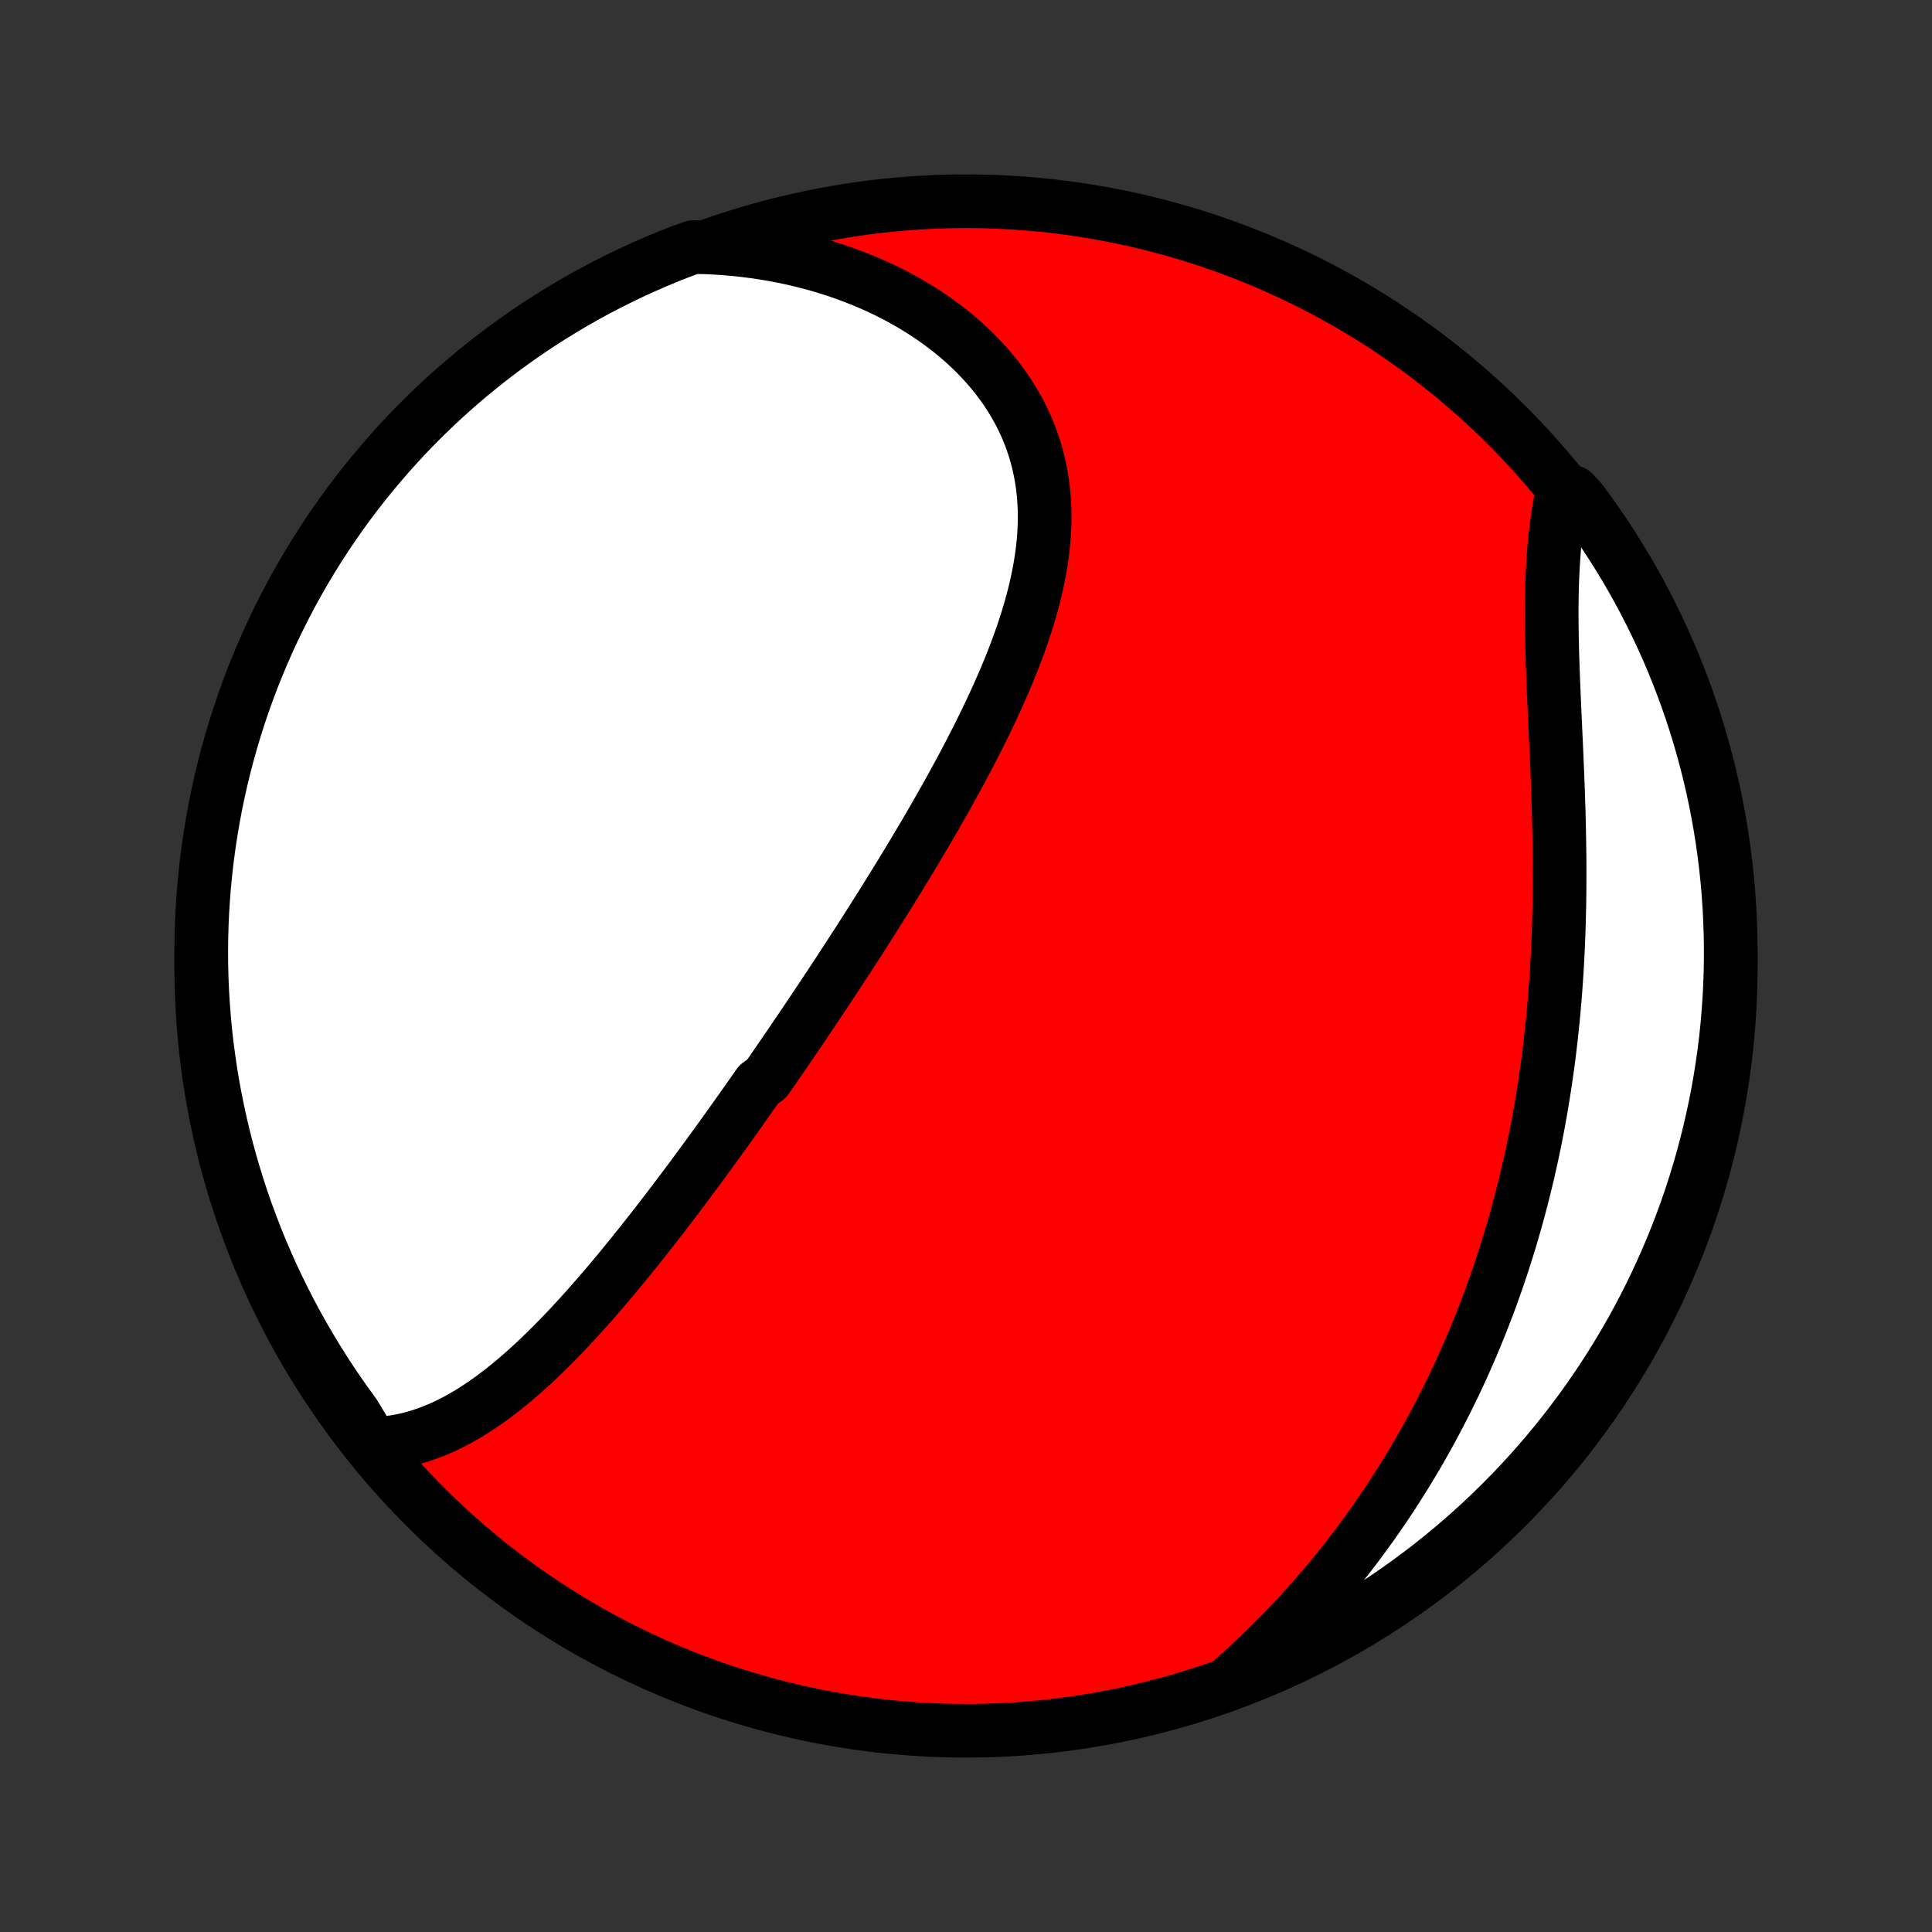 <?xml version="1.0" encoding="utf-8" standalone="no"?>
<!DOCTYPE svg PUBLIC "-//W3C//DTD SVG 1.1//EN"
  "http://www.w3.org/Graphics/SVG/1.1/DTD/svg11.dtd">
<!-- Created with matplotlib (http://matplotlib.org/) -->
<svg height="72pt" version="1.1" viewBox="0 0 72 72" width="72pt" xmlns="http://www.w3.org/2000/svg" xmlns:xlink="http://www.w3.org/1999/xlink">
 <rect x="0" y="0" width="72" height="72" fill="#333333" stroke="none"/>
 <defs>
  <style type="text/css">
*{stroke-linecap:butt;stroke-linejoin:round;}
  </style>
 </defs>
 <g id="figure_1">
  <g id="patch_1">
   <path d="
M0 72
L72 72
L72 0
L0 0
z
" style="fill:none;"/>
  </g>
  <g id="axes_1">
   <g id="PatchCollection_1">
    <defs>
     <path d="
M36 -7.5
C43.558 -7.5 50.808 -10.503 56.153 -15.848
C61.497 -21.192 64.5 -28.442 64.5 -36
C64.5 -43.558 61.497 -50.808 56.153 -56.153
C50.808 -61.497 43.558 -64.5 36 -64.5
C28.442 -64.5 21.192 -61.497 15.848 -56.153
C10.503 -50.808 7.5 -43.558 7.5 -36
C7.5 -28.442 10.503 -21.192 15.848 -15.848
C21.192 -10.503 28.442 -7.5 36 -7.5
z
" id="C0_0_a811fe30f3"/>
     <path d="
M13.867 -18.192
L14.133 -18.202
L14.396 -18.224
L14.655 -18.256
L14.911 -18.299
L15.162 -18.353
L15.411 -18.416
L15.655 -18.488
L15.896 -18.569
L16.134 -18.658
L16.369 -18.755
L16.601 -18.859
L16.829 -18.971
L17.054 -19.089
L17.277 -19.213
L17.496 -19.343
L17.713 -19.479
L17.927 -19.62
L18.139 -19.766
L18.348 -19.916
L18.555 -20.071
L18.76 -20.23
L18.962 -20.392
L19.162 -20.558
L19.36 -20.727
L19.556 -20.899
L19.75 -21.074
L19.943 -21.252
L20.133 -21.432
L20.322 -21.615
L20.509 -21.799
L20.694 -21.986
L20.878 -22.174
L21.061 -22.364
L21.241 -22.555
L21.421 -22.748
L21.599 -22.942
L21.775 -23.138
L21.951 -23.334
L22.125 -23.532
L22.298 -23.73
L22.469 -23.929
L22.64 -24.129
L22.809 -24.33
L22.978 -24.532
L23.145 -24.733
L23.311 -24.936
L23.477 -25.139
L23.641 -25.343
L23.805 -25.547
L23.967 -25.751
L24.129 -25.956
L24.29 -26.161
L24.45 -26.366
L24.609 -26.572
L24.768 -26.778
L24.926 -26.984
L25.083 -27.19
L25.24 -27.397
L25.396 -27.604
L25.551 -27.811
L25.706 -28.019
L25.86 -28.226
L26.014 -28.434
L26.167 -28.642
L26.32 -28.851
L26.472 -29.06
L26.624 -29.268
L26.776 -29.478
L26.927 -29.687
L27.078 -29.897
L27.228 -30.107
L27.378 -30.318
L27.528 -30.528
L27.677 -30.74
L27.827 -30.951
L27.976 -31.163
L28.125 -31.375
L28.273 -31.588
L28.57 -31.802
L28.719 -32.015
L28.867 -32.23
L29.015 -32.444
L29.163 -32.66
L29.311 -32.876
L29.459 -33.092
L29.606 -33.309
L29.754 -33.527
L29.902 -33.746
L30.05 -33.965
L30.198 -34.185
L30.346 -34.406
L30.494 -34.627
L30.642 -34.849
L30.79 -35.072
L30.938 -35.297
L31.087 -35.522
L31.235 -35.747
L31.383 -35.974
L31.532 -36.202
L31.681 -36.431
L31.829 -36.66
L31.979 -36.891
L32.127 -37.123
L32.277 -37.356
L32.426 -37.591
L32.575 -37.826
L32.725 -38.063
L32.874 -38.3
L33.023 -38.539
L33.173 -38.78
L33.323 -39.021
L33.472 -39.264
L33.622 -39.508
L33.771 -39.754
L33.921 -40.001
L34.07 -40.249
L34.219 -40.499
L34.368 -40.75
L34.517 -41.003
L34.665 -41.257
L34.813 -41.512
L34.96 -41.769
L35.107 -42.028
L35.254 -42.287
L35.4 -42.549
L35.545 -42.812
L35.689 -43.076
L35.833 -43.342
L35.975 -43.609
L36.116 -43.878
L36.256 -44.148
L36.395 -44.419
L36.532 -44.692
L36.668 -44.967
L36.802 -45.243
L36.933 -45.52
L37.063 -45.798
L37.19 -46.078
L37.315 -46.359
L37.438 -46.641
L37.557 -46.925
L37.673 -47.209
L37.786 -47.495
L37.895 -47.782
L38 -48.069
L38.102 -48.358
L38.199 -48.648
L38.291 -48.938
L38.378 -49.229
L38.46 -49.52
L38.537 -49.812
L38.608 -50.105
L38.672 -50.398
L38.731 -50.691
L38.782 -50.984
L38.826 -51.277
L38.863 -51.57
L38.893 -51.863
L38.914 -52.156
L38.927 -52.448
L38.931 -52.739
L38.927 -53.03
L38.913 -53.32
L38.89 -53.608
L38.858 -53.896
L38.815 -54.182
L38.763 -54.466
L38.701 -54.749
L38.628 -55.029
L38.545 -55.308
L38.452 -55.584
L38.349 -55.857
L38.235 -56.128
L38.111 -56.395
L37.976 -56.66
L37.831 -56.92
L37.676 -57.178
L37.511 -57.431
L37.336 -57.681
L37.152 -57.926
L36.958 -58.166
L36.755 -58.402
L36.543 -58.633
L36.322 -58.86
L36.093 -59.081
L35.856 -59.296
L35.611 -59.506
L35.358 -59.711
L35.097 -59.909
L34.83 -60.102
L34.556 -60.289
L34.275 -60.469
L33.989 -60.643
L33.696 -60.811
L33.398 -60.972
L33.095 -61.127
L32.787 -61.275
L32.474 -61.416
L32.156 -61.551
L31.834 -61.678
L31.509 -61.799
L31.18 -61.913
L30.847 -62.021
L30.511 -62.121
L30.172 -62.214
L29.831 -62.3
L29.487 -62.38
L29.141 -62.452
L28.792 -62.518
L28.442 -62.576
L28.09 -62.628
L27.736 -62.673
L27.381 -62.711
L27.024 -62.741
L26.667 -62.766
L26.308 -62.783
L25.839 -62.793
L25.376 -62.627
L24.916 -62.446
L24.46 -62.257
L24.007 -62.059
L23.557 -61.854
L23.112 -61.64
L22.67 -61.419
L22.233 -61.191
L21.799 -60.954
L21.37 -60.71
L20.945 -60.458
L20.525 -60.199
L20.11 -59.933
L19.7 -59.659
L19.294 -59.378
L18.894 -59.09
L18.498 -58.795
L18.108 -58.493
L17.724 -58.184
L17.345 -57.869
L16.972 -57.546
L16.605 -57.218
L16.243 -56.882
L15.888 -56.541
L15.538 -56.193
L15.195 -55.839
L14.858 -55.478
L14.528 -55.112
L14.204 -54.74
L13.887 -54.363
L13.577 -53.98
L13.273 -53.591
L12.976 -53.197
L12.687 -52.798
L12.404 -52.393
L12.129 -51.984
L11.861 -51.57
L11.6 -51.151
L11.347 -50.727
L11.101 -50.299
L10.863 -49.867
L10.632 -49.43
L10.409 -48.989
L10.194 -48.544
L9.987 -48.096
L9.788 -47.644
L9.597 -47.188
L9.413 -46.729
L9.238 -46.266
L9.071 -45.801
L8.912 -45.332
L8.762 -44.861
L8.62 -44.387
L8.486 -43.91
L8.36 -43.431
L8.243 -42.95
L8.135 -42.466
L8.034 -41.981
L7.943 -41.494
L7.86 -41.005
L7.785 -40.514
L7.719 -40.023
L7.662 -39.529
L7.613 -39.035
L7.573 -38.54
L7.542 -38.045
L7.519 -37.548
L7.505 -37.051
L7.5 -36.554
L7.503 -36.057
L7.515 -35.559
L7.536 -35.062
L7.566 -34.565
L7.604 -34.069
L7.65 -33.572
L7.706 -33.077
L7.77 -32.583
L7.842 -32.09
L7.923 -31.598
L8.013 -31.107
L8.111 -30.618
L8.218 -30.13
L8.333 -29.644
L8.457 -29.16
L8.588 -28.678
L8.729 -28.199
L8.877 -27.722
L9.034 -27.247
L9.199 -26.775
L9.373 -26.306
L9.554 -25.839
L9.744 -25.376
L9.941 -24.916
L10.146 -24.46
L10.36 -24.007
L10.581 -23.557
L10.809 -23.112
L11.046 -22.67
L11.29 -22.233
L11.542 -21.799
L11.801 -21.37
L12.067 -20.945
L12.341 -20.525
L12.622 -20.11
L12.91 -19.7
L13.205 -19.294
z
" id="C0_1_ff00f0c740"/>
     <path d="
M45.967 -9.428
L46.232 -9.665
L46.494 -9.905
L46.753 -10.145
L47.007 -10.387
L47.258 -10.631
L47.505 -10.876
L47.748 -11.123
L47.987 -11.37
L48.223 -11.62
L48.455 -11.87
L48.684 -12.121
L48.909 -12.374
L49.13 -12.627
L49.348 -12.882
L49.563 -13.138
L49.774 -13.395
L49.981 -13.653
L50.186 -13.911
L50.387 -14.171
L50.585 -14.432
L50.78 -14.694
L50.971 -14.957
L51.16 -15.22
L51.345 -15.485
L51.527 -15.75
L51.707 -16.017
L51.883 -16.284
L52.056 -16.552
L52.227 -16.822
L52.395 -17.092
L52.56 -17.363
L52.722 -17.635
L52.882 -17.908
L53.038 -18.182
L53.193 -18.457
L53.344 -18.733
L53.493 -19.011
L53.639 -19.289
L53.783 -19.568
L53.925 -19.849
L54.063 -20.13
L54.2 -20.413
L54.334 -20.696
L54.465 -20.981
L54.594 -21.267
L54.721 -21.555
L54.845 -21.843
L54.967 -22.133
L55.087 -22.425
L55.204 -22.717
L55.319 -23.011
L55.432 -23.306
L55.543 -23.603
L55.651 -23.901
L55.757 -24.201
L55.861 -24.502
L55.962 -24.805
L56.061 -25.109
L56.158 -25.415
L56.253 -25.722
L56.345 -26.032
L56.435 -26.342
L56.523 -26.655
L56.609 -26.969
L56.692 -27.285
L56.773 -27.603
L56.852 -27.922
L56.929 -28.243
L57.003 -28.567
L57.075 -28.892
L57.145 -29.218
L57.212 -29.547
L57.277 -29.878
L57.34 -30.21
L57.4 -30.545
L57.458 -30.881
L57.513 -31.22
L57.566 -31.56
L57.617 -31.902
L57.666 -32.247
L57.712 -32.593
L57.755 -32.941
L57.796 -33.291
L57.834 -33.643
L57.871 -33.996
L57.904 -34.352
L57.935 -34.709
L57.964 -35.068
L57.99 -35.429
L58.014 -35.792
L58.035 -36.156
L58.054 -36.522
L58.071 -36.889
L58.085 -37.258
L58.097 -37.628
L58.106 -37.999
L58.114 -38.372
L58.119 -38.745
L58.121 -39.12
L58.122 -39.496
L58.121 -39.872
L58.117 -40.249
L58.112 -40.627
L58.105 -41.005
L58.097 -41.383
L58.087 -41.762
L58.075 -42.14
L58.062 -42.518
L58.048 -42.896
L58.033 -43.273
L58.017 -43.65
L58.001 -44.025
L57.984 -44.4
L57.967 -44.773
L57.95 -45.145
L57.933 -45.515
L57.917 -45.883
L57.901 -46.249
L57.886 -46.613
L57.872 -46.974
L57.86 -47.333
L57.849 -47.688
L57.84 -48.041
L57.834 -48.39
L57.829 -48.735
L57.827 -49.077
L57.828 -49.415
L57.832 -49.749
L57.839 -50.079
L57.849 -50.405
L57.864 -50.725
L57.881 -51.042
L57.903 -51.353
L57.928 -51.66
L57.957 -51.961
L57.991 -52.258
L58.028 -52.549
L58.07 -52.834
L58.115 -53.115
L58.165 -53.39
L58.617 -53.659
L58.916 -53.341
L59.209 -52.944
L59.494 -52.541
L59.772 -52.133
L60.043 -51.721
L60.306 -51.304
L60.562 -50.882
L60.811 -50.455
L61.052 -50.024
L61.285 -49.589
L61.511 -49.15
L61.728 -48.707
L61.938 -48.26
L62.141 -47.809
L62.335 -47.354
L62.521 -46.896
L62.699 -46.435
L62.869 -45.971
L63.031 -45.503
L63.184 -45.033
L63.33 -44.559
L63.466 -44.084
L63.595 -43.606
L63.715 -43.125
L63.827 -42.642
L63.93 -42.158
L64.025 -41.671
L64.111 -41.183
L64.189 -40.693
L64.258 -40.202
L64.318 -39.709
L64.37 -39.215
L64.413 -38.721
L64.448 -38.225
L64.473 -37.729
L64.49 -37.232
L64.499 -36.735
L64.499 -36.238
L64.49 -35.74
L64.472 -35.243
L64.446 -34.746
L64.411 -34.249
L64.368 -33.753
L64.316 -33.257
L64.255 -32.763
L64.185 -32.269
L64.107 -31.776
L64.021 -31.285
L63.926 -30.795
L63.822 -30.307
L63.71 -29.821
L63.589 -29.336
L63.461 -28.853
L63.323 -28.373
L63.178 -27.895
L63.024 -27.419
L62.862 -26.946
L62.691 -26.476
L62.513 -26.009
L62.326 -25.544
L62.132 -25.083
L61.929 -24.625
L61.719 -24.171
L61.501 -23.72
L61.275 -23.273
L61.041 -22.83
L60.8 -22.391
L60.551 -21.956
L60.294 -21.526
L60.031 -21.099
L59.76 -20.678
L59.481 -20.261
L59.196 -19.848
L58.903 -19.441
L58.604 -19.039
L58.297 -18.642
L57.984 -18.25
L57.664 -17.863
L57.338 -17.482
L57.005 -17.107
L56.666 -16.738
L56.32 -16.374
L55.968 -16.016
L55.61 -15.665
L55.246 -15.319
L54.876 -14.98
L54.501 -14.647
L54.12 -14.321
L53.733 -14.002
L53.341 -13.689
L52.944 -13.383
L52.541 -13.084
L52.133 -12.791
L51.721 -12.506
L51.304 -12.228
L50.882 -11.957
L50.455 -11.694
L50.024 -11.438
L49.589 -11.189
L49.15 -10.948
L48.707 -10.715
L48.26 -10.489
L47.809 -10.271
L47.354 -10.062
L46.896 -9.859
z
" id="C0_2_486a8c2fc4"/>
    </defs>
    <g clip-path="url(#p1bffca34e9)">
     <use style="fill:#ff0000;stroke:#000000;stroke-width:2.0;" x="0.0" xlink:href="#C0_0_a811fe30f3" y="72.0"/>
    </g>
    <g clip-path="url(#p1bffca34e9)">
     <use style="fill:#ffffff;stroke:#000000;stroke-width:2.0;" x="0.0" xlink:href="#C0_1_ff00f0c740" y="72.0"/>
    </g>
    <g clip-path="url(#p1bffca34e9)">
     <use style="fill:#ffffff;stroke:#000000;stroke-width:2.0;" x="0.0" xlink:href="#C0_2_486a8c2fc4" y="72.0"/>
    </g>
   </g>
  </g>
 </g>
 <defs>
  <clipPath id="p1bffca34e9">
   <rect height="72.0" width="72.0" x="0.0" y="0.0"/>
  </clipPath>
 </defs>
</svg>
